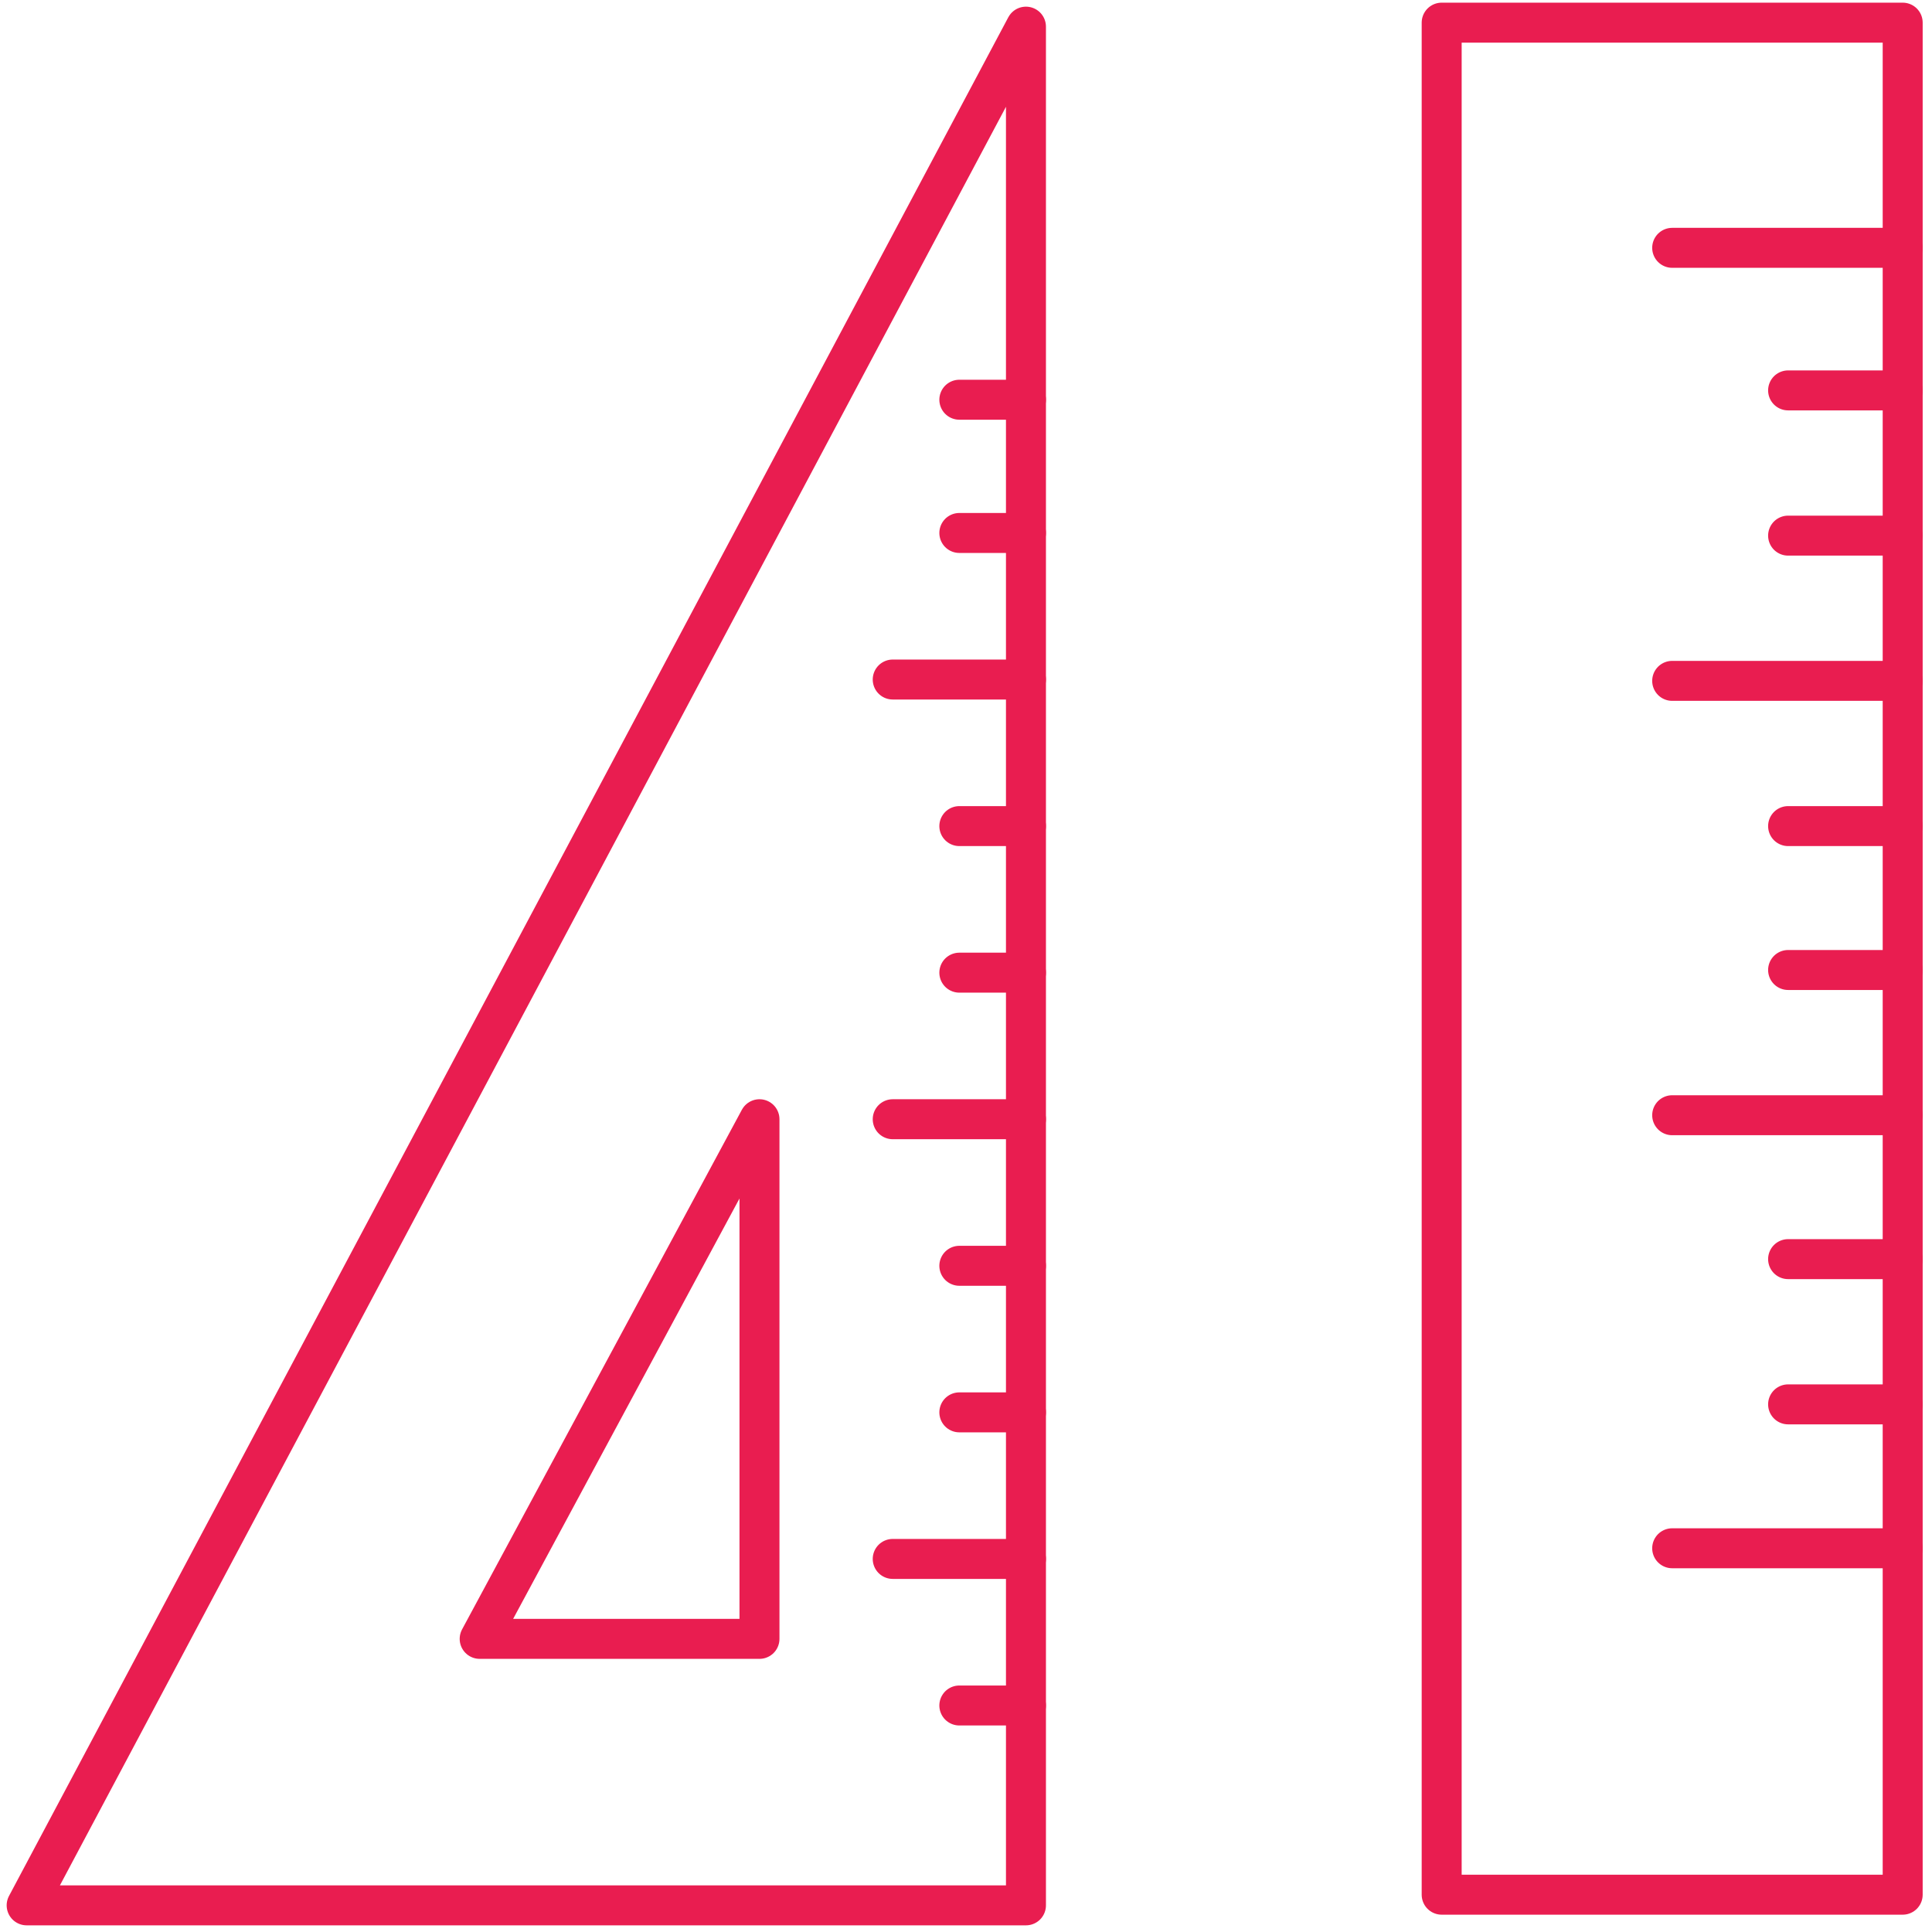 <svg xmlns="http://www.w3.org/2000/svg" fill="none" width="135" height="135" viewBox="0 0 145 145"><path stroke="#E91D50" stroke-linecap="round" stroke-linejoin="round" stroke-width="3" d="M108.2 142.2h34.6V1.7h-34.6v140.5z" clip-rule="evenodd"/><path stroke="#E91D50" stroke-linecap="round" stroke-linejoin="round" stroke-width="3" d="M142.8 18.6h-17.3M142.8 51.1h-17.3M142.8 83.7h-17.3M142.8 116.2h-17.3M142.8 29.3h-8.6M142.8 40.2h-8.6M142.8 62h-8.6M142.8 72.8h-8.6M142.8 94.5h-8.6M142.8 105.4h-8.6M77 51H67M77 84H67M77 117H67M77 30h-5M77 40h-5M77 62h-5M77 73h-5M77 95h-5M77 128h-5M77 106h-5"/><path stroke="#E91D50" stroke-linecap="round" stroke-linejoin="round" stroke-width="3" d="M2 143L77 2v141H2z" clip-rule="evenodd"/><path stroke="#E91D50" stroke-linecap="round" stroke-linejoin="round" stroke-width="3" d="M36 123l21-39v39H36z" clip-rule="evenodd"/></svg>